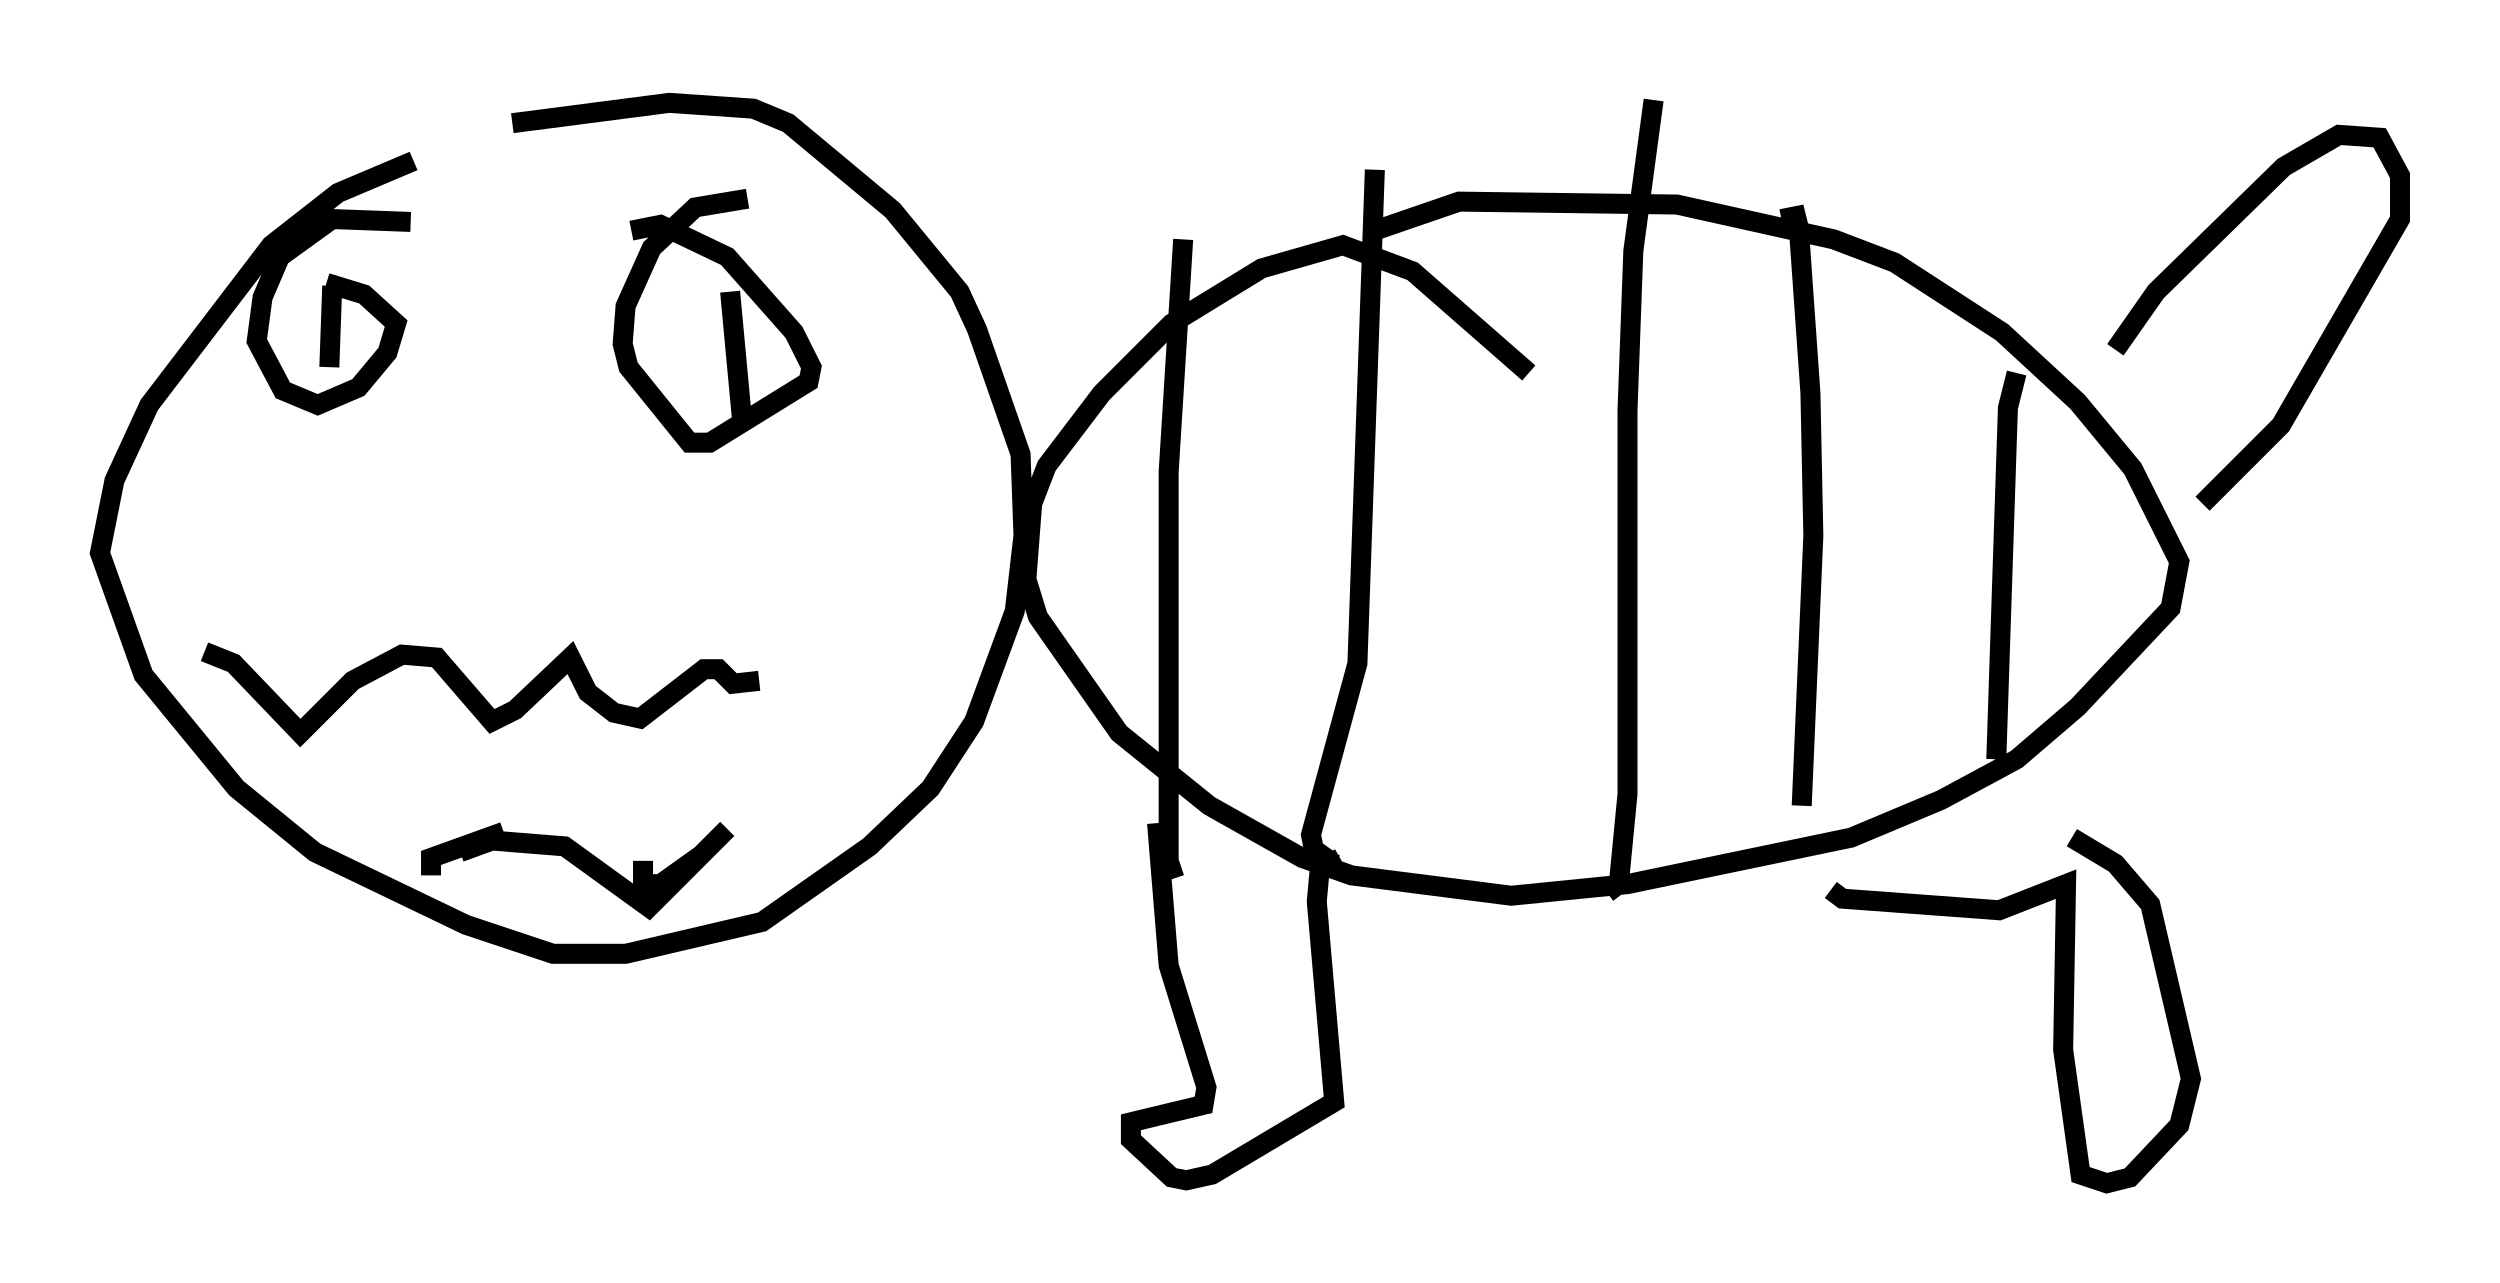 <?xml version="1.0" encoding="utf-8" ?>
<svg baseProfile="full" height="64.179" version="1.1" width="125.039" xmlns="http://www.w3.org/2000/svg" xmlns:ev="http://www.w3.org/2001/xml-events" xmlns:xlink="http://www.w3.org/1999/xlink"><defs /><rect fill="white" height="64.179" width="125.039" x="0" y="0" /><path d="M23.302, 8.486 m-2.615, -0.436 l-3.777, 1.598 -3.341, 2.615 l-6.101, 7.989 -1.743, 3.777 l-0.726, 3.631 2.179, 6.101 l4.648, 5.665 3.922, 3.196 l7.553, 3.631 4.358, 1.453 l3.631, 0.0 6.827, -1.598 l5.374, -3.777 3.05, -2.905 l2.179, -3.341 2.034, -5.52 l0.436, -3.777 -0.145, -4.067 l-2.179, -6.246 -0.872, -1.888 l-3.341, -4.067 -5.229, -4.358 l-1.743, -0.726 -4.212, -0.291 l-7.844, 1.017 m-5.084, 4.939 l-3.922, -0.145 -2.615, 1.888 l-0.872, 2.034 -0.291, 2.179 l1.307, 2.469 1.743, 0.726 l2.034, -0.872 1.453, -1.743 l0.436, -1.453 -1.598, -1.453 l-1.888, -0.581 m21.061, -4.212 l-2.615, 0.436 -2.179, 2.034 l-1.307, 2.905 -0.145, 1.888 l0.291, 1.162 3.05, 3.777 l1.017, 0.0 4.939, -3.05 l0.145, -0.726 -0.872, -1.743 l-3.341, -3.777 -3.341, -1.598 l-1.453, 0.291 m-14.961, 2.76 l-0.145, 4.067 m20.045, -3.777 l0.581, 6.246 m-26.871, 11.765 l1.453, 0.581 3.341, 3.486 l2.615, -2.615 2.469, -1.307 l1.743, 0.145 2.76, 3.196 l1.162, -0.581 2.76, -2.615 l0.872, 1.743 1.307, 1.017 l1.307, 0.291 3.196, -2.469 l0.726, 0.0 0.726, 0.726 l1.307, -0.145 m-16.413, 9.732 l0.0, -0.872 3.631, -1.307 m6.972, 1.453 l0.0, 1.162 0.872, 0.0 l2.034, -1.453 m-12.056, -0.145 l1.598, -0.581 3.631, 0.291 l4.212, 3.05 3.922, -3.922 m40.089, -22.804 l-5.81, -5.084 -3.486, -1.307 l-4.067, 1.162 -4.503, 2.76 l-3.486, 3.486 -2.76, 3.631 l-0.726, 1.888 -0.291, 3.777 l0.581, 1.888 4.067, 5.81 l4.503, 3.631 4.648, 2.615 l2.469, 0.872 7.989, 1.017 l5.81, -0.581 11.184, -2.324 l4.503, -1.888 3.777, -2.034 l3.05, -2.615 4.648, -4.939 l0.436, -2.324 -2.324, -4.648 l-2.76, -3.341 -3.777, -3.486 l-5.374, -3.486 -3.05, -1.162 l-7.844, -1.743 -10.894, -0.145 l-4.648, 1.598 m-10.458, 29.486 l0.581, 7.117 1.888, 6.101 l-0.145, 0.872 -3.631, 0.872 l0.0, 0.872 2.034, 1.888 l0.726, 0.145 1.307, -0.291 l6.101, -3.631 -0.872, -10.022 l0.145, -1.598 1.017, -0.581 m24.547, 1.598 l0.581, 0.436 7.844, 0.581 l3.341, -1.307 -0.145, 8.279 l0.872, 6.246 1.307, 0.436 l1.162, -0.291 2.469, -2.615 l0.581, -2.324 -2.034, -8.715 l-1.743, -2.034 -2.179, -1.307 m-44.447, -29.922 l-0.726, 11.62 0.0, 19.464 l0.291, 0.872 m10.022, -35.441 l-0.872, 24.693 -2.324, 8.57 l0.145, 0.726 1.017, 0.726 m15.978, -38.201 l-1.017, 7.553 -0.291, 7.989 l0.0, 19.173 -0.436, 4.503 l-0.581, 0.436 m8.715, -33.698 l0.726, -0.145 0.145, 0.581 l0.581, 8.279 0.145, 7.117 l-0.581, 13.508 m10.749, -21.642 l-0.436, 1.743 -0.581, 17.575 m5.955, -20.48 l2.034, -2.905 6.391, -6.246 l2.76, -1.598 2.034, 0.145 l1.017, 1.888 0.0, 2.179 l-5.955, 10.313 -3.922, 3.922 " fill="none" stroke="black" stroke-width="1" /></svg>